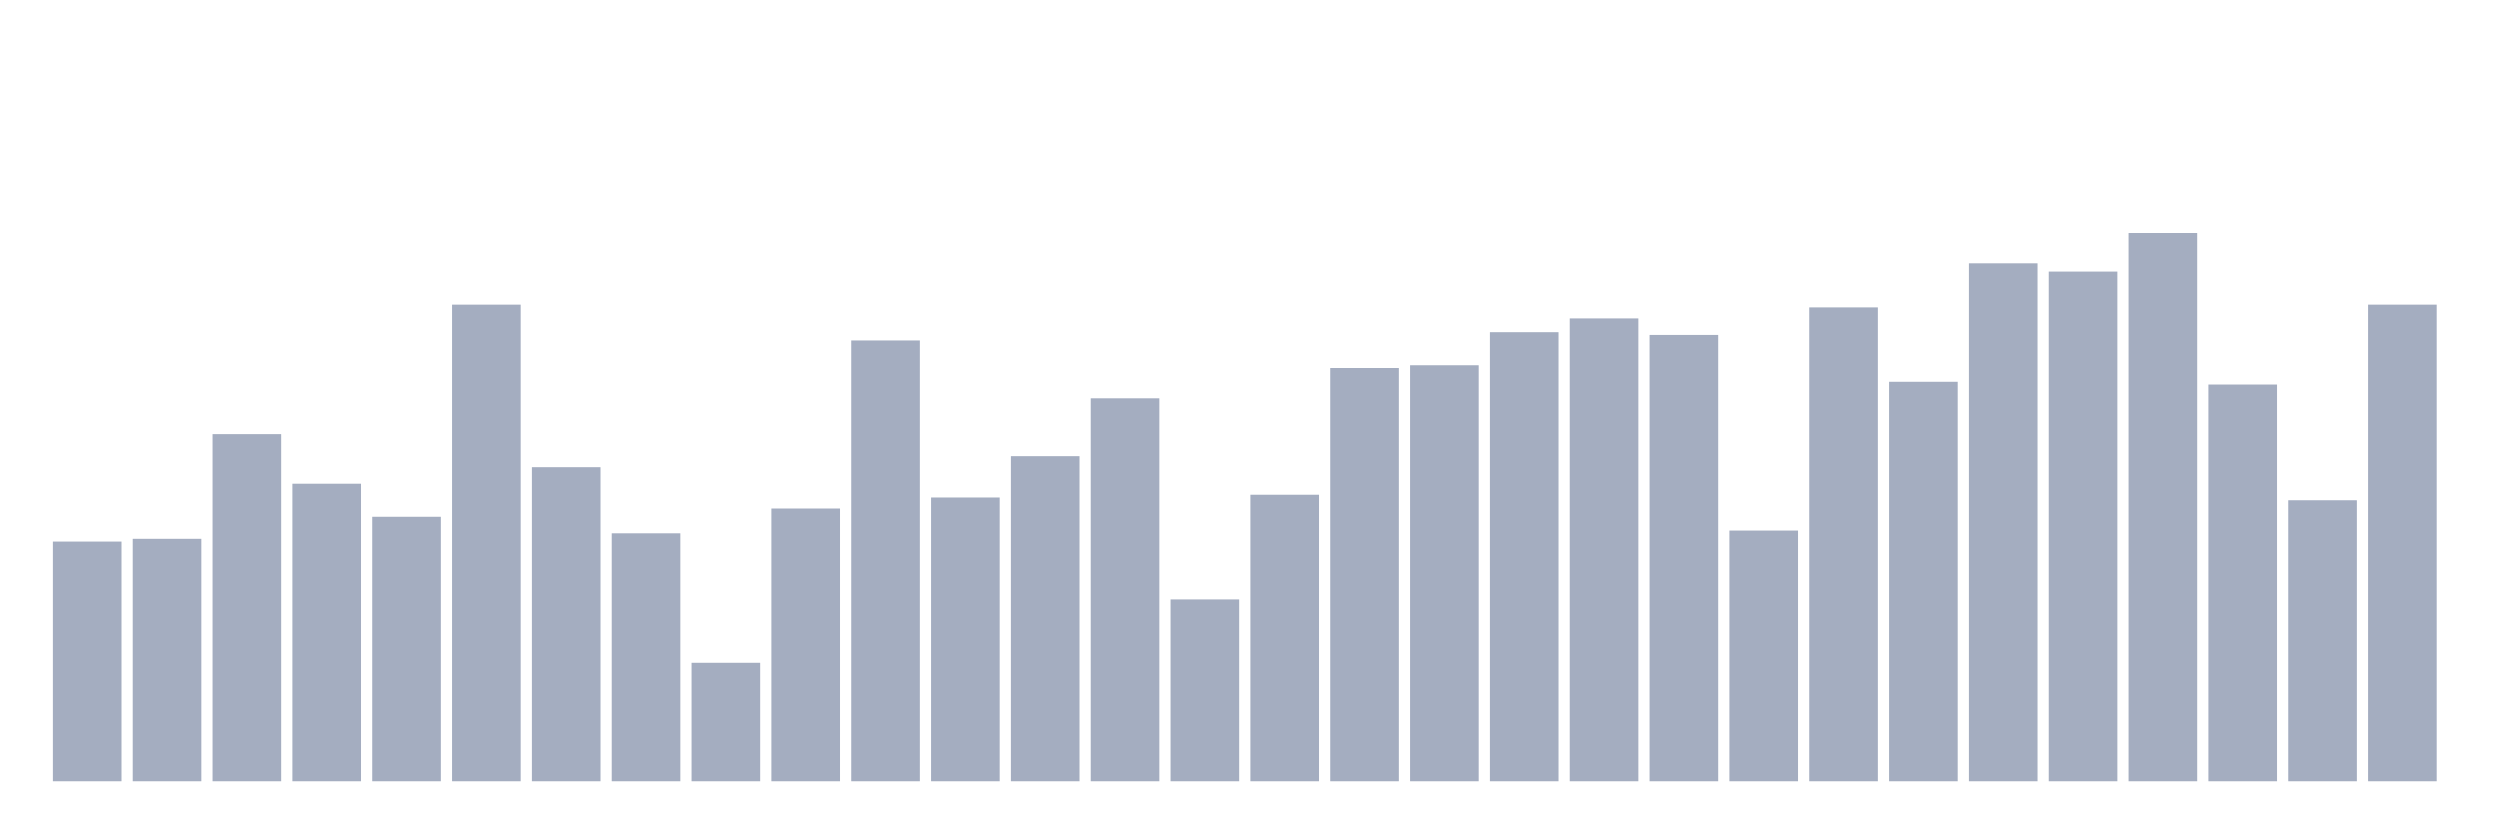 <svg xmlns="http://www.w3.org/2000/svg" viewBox="0 0 480 160"><g transform="translate(10,10)"><rect class="bar" x="0.153" width="13.175" y="93.98" height="46.02" fill="rgb(164,173,192)"></rect><rect class="bar" x="15.482" width="13.175" y="93.451" height="46.549" fill="rgb(164,173,192)"></rect><rect class="bar" x="30.81" width="13.175" y="73.351" height="66.649" fill="rgb(164,173,192)"></rect><rect class="bar" x="46.138" width="13.175" y="82.872" height="57.128" fill="rgb(164,173,192)"></rect><rect class="bar" x="61.466" width="13.175" y="89.22" height="50.78" fill="rgb(164,173,192)"></rect><rect class="bar" x="76.794" width="13.175" y="48.49" height="91.51" fill="rgb(164,173,192)"></rect><rect class="bar" x="92.123" width="13.175" y="79.698" height="60.302" fill="rgb(164,173,192)"></rect><rect class="bar" x="107.451" width="13.175" y="92.394" height="47.606" fill="rgb(164,173,192)"></rect><rect class="bar" x="122.779" width="13.175" y="117.255" height="22.745" fill="rgb(164,173,192)"></rect><rect class="bar" x="138.107" width="13.175" y="87.633" height="52.367" fill="rgb(164,173,192)"></rect><rect class="bar" x="153.436" width="13.175" y="55.366" height="84.634" fill="rgb(164,173,192)"></rect><rect class="bar" x="168.764" width="13.175" y="85.517" height="54.483" fill="rgb(164,173,192)"></rect><rect class="bar" x="184.092" width="13.175" y="77.583" height="62.417" fill="rgb(164,173,192)"></rect><rect class="bar" x="199.42" width="13.175" y="66.474" height="73.526" fill="rgb(164,173,192)"></rect><rect class="bar" x="214.748" width="13.175" y="105.089" height="34.911" fill="rgb(164,173,192)"></rect><rect class="bar" x="230.077" width="13.175" y="84.988" height="55.012" fill="rgb(164,173,192)"></rect><rect class="bar" x="245.405" width="13.175" y="60.656" height="79.344" fill="rgb(164,173,192)"></rect><rect class="bar" x="260.733" width="13.175" y="60.127" height="79.873" fill="rgb(164,173,192)"></rect><rect class="bar" x="276.061" width="13.175" y="53.779" height="86.221" fill="rgb(164,173,192)"></rect><rect class="bar" x="291.39" width="13.175" y="51.135" height="88.865" fill="rgb(164,173,192)"></rect><rect class="bar" x="306.718" width="13.175" y="54.308" height="85.692" fill="rgb(164,173,192)"></rect><rect class="bar" x="322.046" width="13.175" y="91.865" height="48.135" fill="rgb(164,173,192)"></rect><rect class="bar" x="337.374" width="13.175" y="49.019" height="90.981" fill="rgb(164,173,192)"></rect><rect class="bar" x="352.702" width="13.175" y="63.301" height="76.699" fill="rgb(164,173,192)"></rect><rect class="bar" x="368.031" width="13.175" y="40.555" height="99.445" fill="rgb(164,173,192)"></rect><rect class="bar" x="383.359" width="13.175" y="42.142" height="97.858" fill="rgb(164,173,192)"></rect><rect class="bar" x="398.687" width="13.175" y="34.737" height="105.263" fill="rgb(164,173,192)"></rect><rect class="bar" x="414.015" width="13.175" y="63.83" height="76.17" fill="rgb(164,173,192)"></rect><rect class="bar" x="429.344" width="13.175" y="86.046" height="53.954" fill="rgb(164,173,192)"></rect><rect class="bar" x="444.672" width="13.175" y="48.49" height="91.51" fill="rgb(164,173,192)"></rect></g></svg>